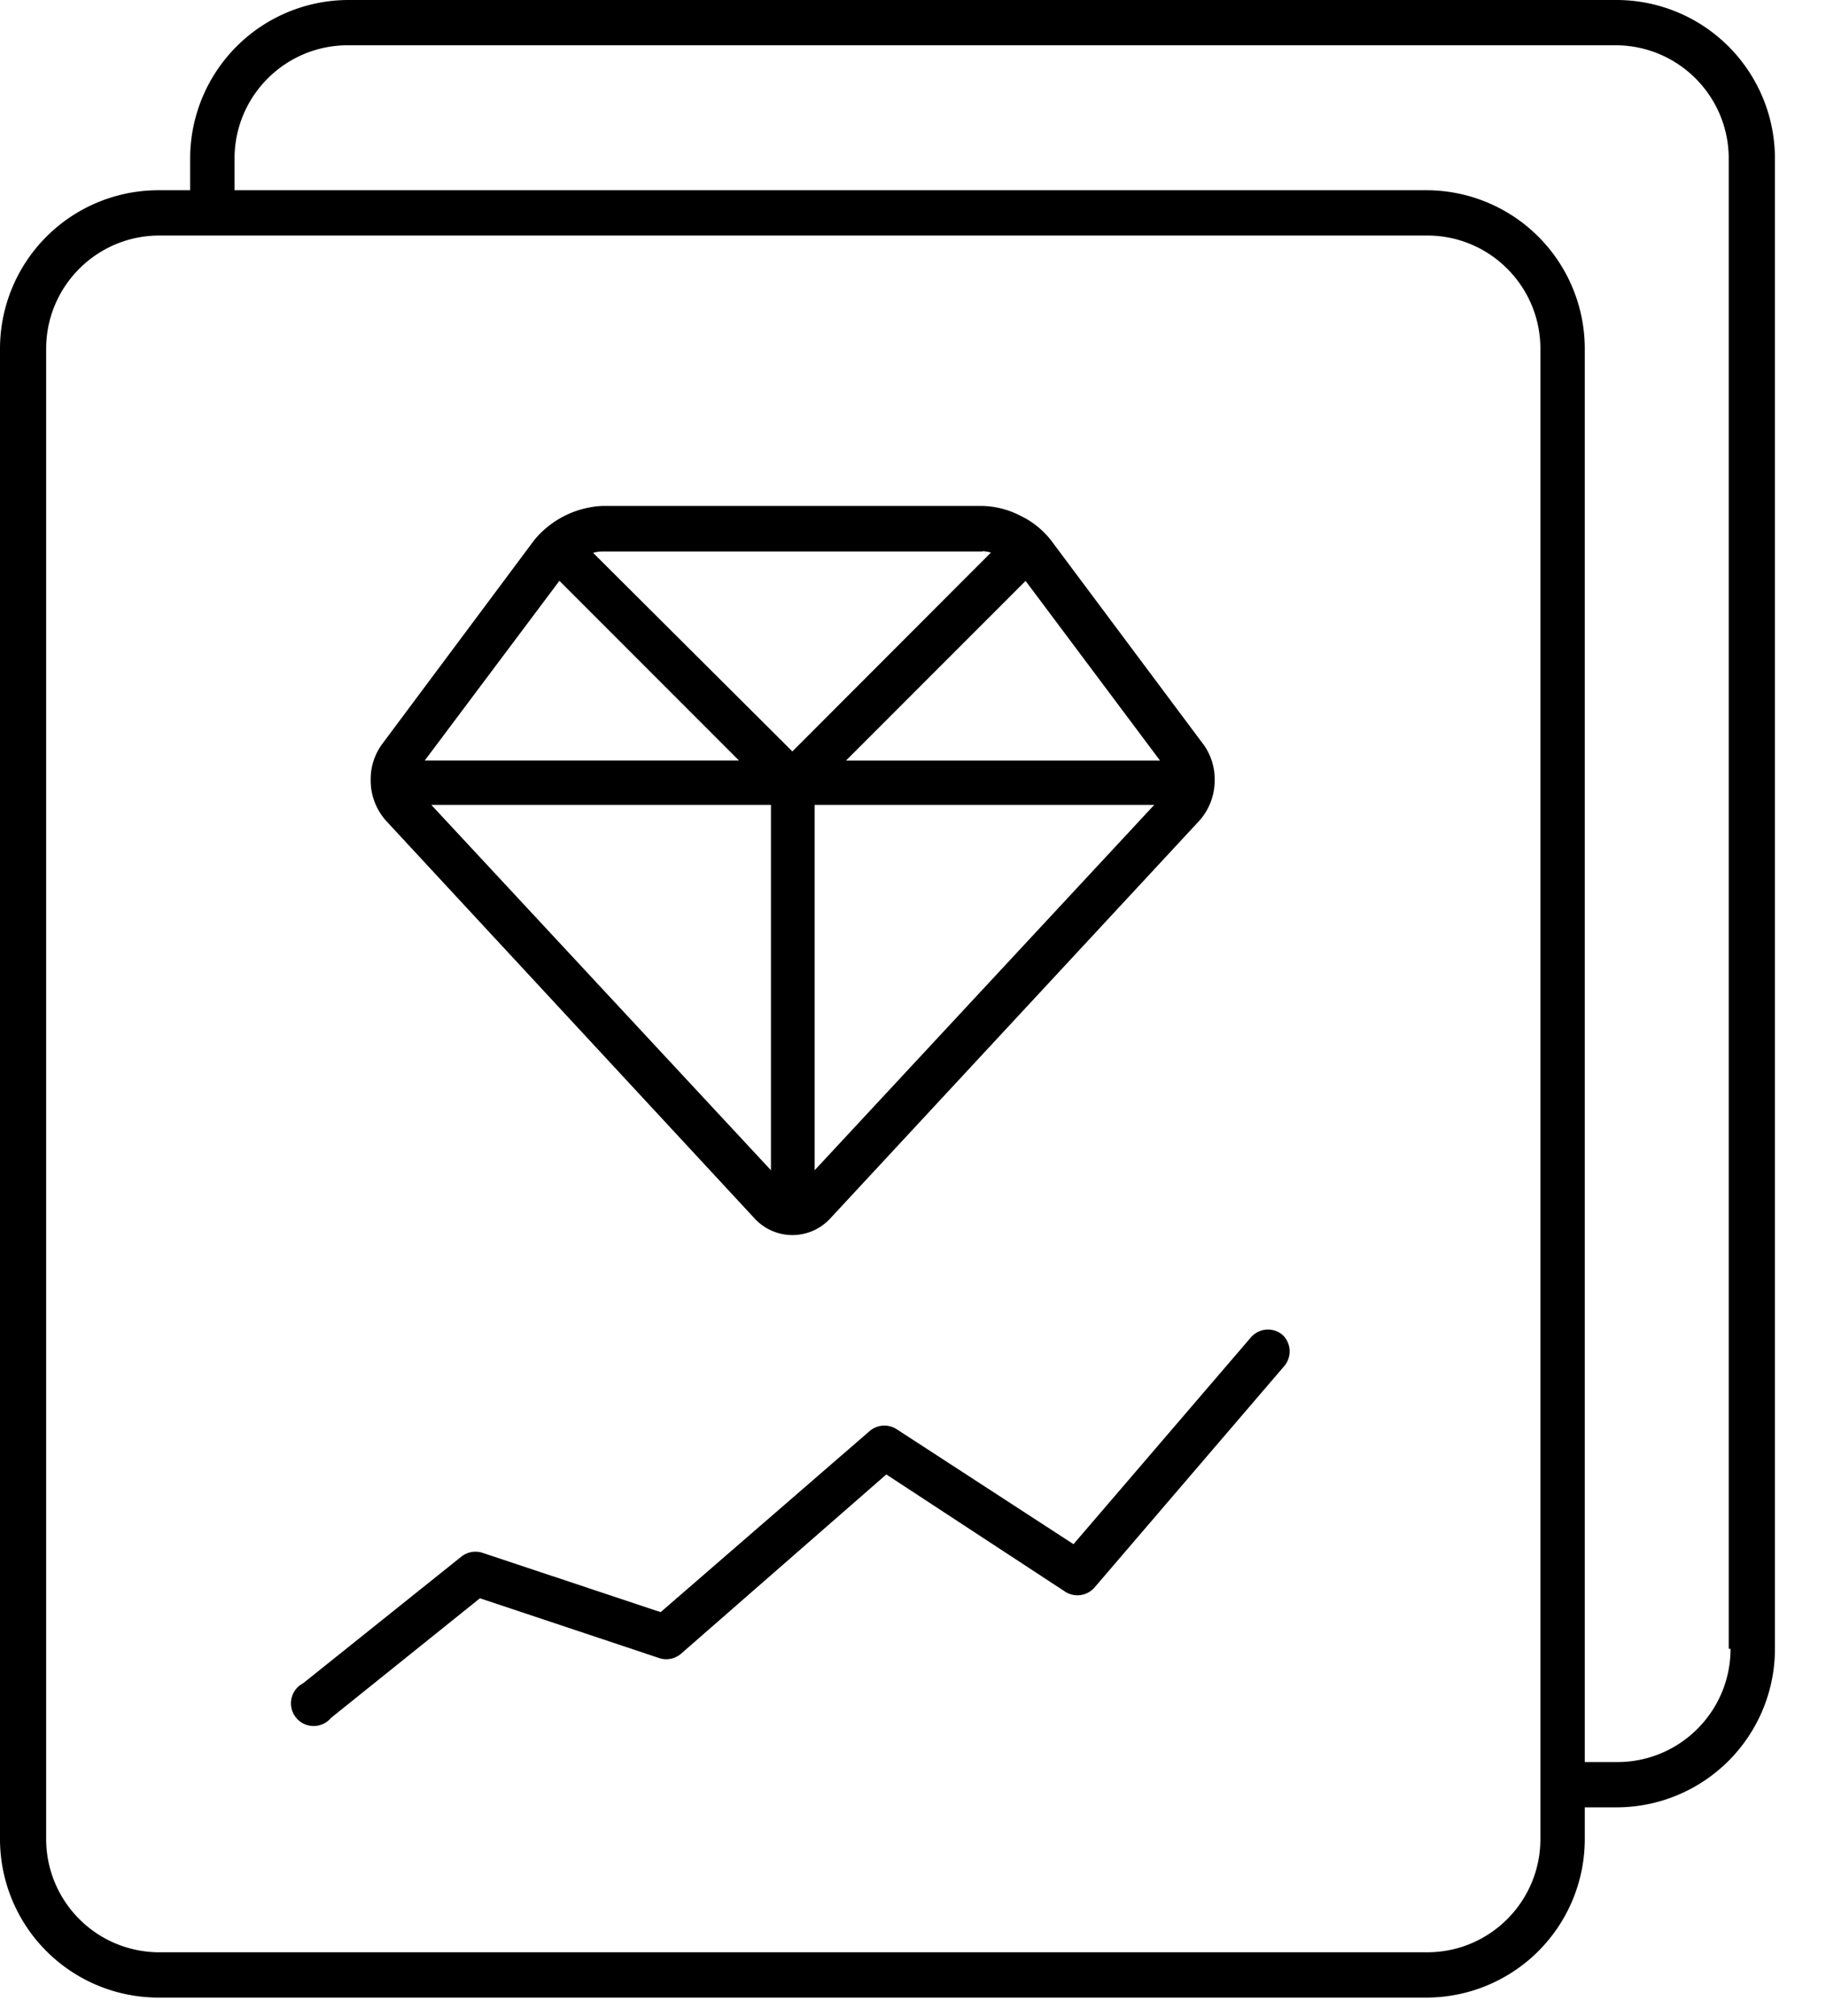 <svg xmlns="http://www.w3.org/2000/svg" width="29" height="32" viewBox="0 0 29 32"><path d="M25.672 0H5.537A2.517 2.517 0 003.02 2.517v.503h-.503A2.517 2.517 0 000 5.537v23.659a2.517 2.517 0 002.517 2.516h20.135a2.517 2.517 0 002.517-2.516v-.504h.503a2.517 2.517 0 002.517-2.517V2.517A2.517 2.517 0 0025.672 0zm-1.208 29.196c0 .992-.805 1.797-1.798 1.797H2.531a1.798 1.798 0 01-1.798-1.797V5.537c0-.993.805-1.798 1.798-1.798h20.135c.993 0 1.798.805 1.798 1.798v23.659zm3.02-3.02c0 .992-.805 1.797-1.798 1.797h-.517V5.537a2.517 2.517 0 00-2.517-2.517H3.725v-.503c0-.993.805-1.798 1.798-1.798h20.135c.992 0 1.797.805 1.797 1.798v23.658h.029z"/><path d="M20.365 21.188a.36.36 0 00-.496.04l-2.82 3.286-2.81-1.826a.36.36 0 00-.425.028l-3.322 2.877-2.83-.942a.36.36 0 00-.33.057l-2.518 2.014a.36.36 0 10.443.55l2.365-1.899 2.837.946a.36.36 0 00.36-.068l3.257-2.844 2.848 1.866a.36.36 0 00.457-.069l3.02-3.523a.36.36 0 00-.036-.493zm-1.258-9.377L16.69 8.575a1.366 1.366 0 00-.485-.388 1.384 1.384 0 00-.6-.155H9.563c-.42.021-.812.218-1.079.543L6.07 11.811a.942.942 0 00-.183.568.96.96 0 00.248.655l5.85 6.31a.816.816 0 001.2 0l5.858-6.31a.96.96 0 00.248-.655.942.942 0 00-.183-.568zm-.684.263h-4.987l2.852-2.852 2.135 2.852zM15.604 8.75c.046.002.09.01.134.022l-3.154 3.157L9.42 8.777a.525.525 0 01.133-.022h6.051v-.004zm-6.72.471l2.852 2.852h-4.99l2.138-2.852zM6.85 12.778h5.394v5.8l-5.394-5.8zm6.088 5.8v-5.8h5.393l-5.393 5.8z"/></svg>